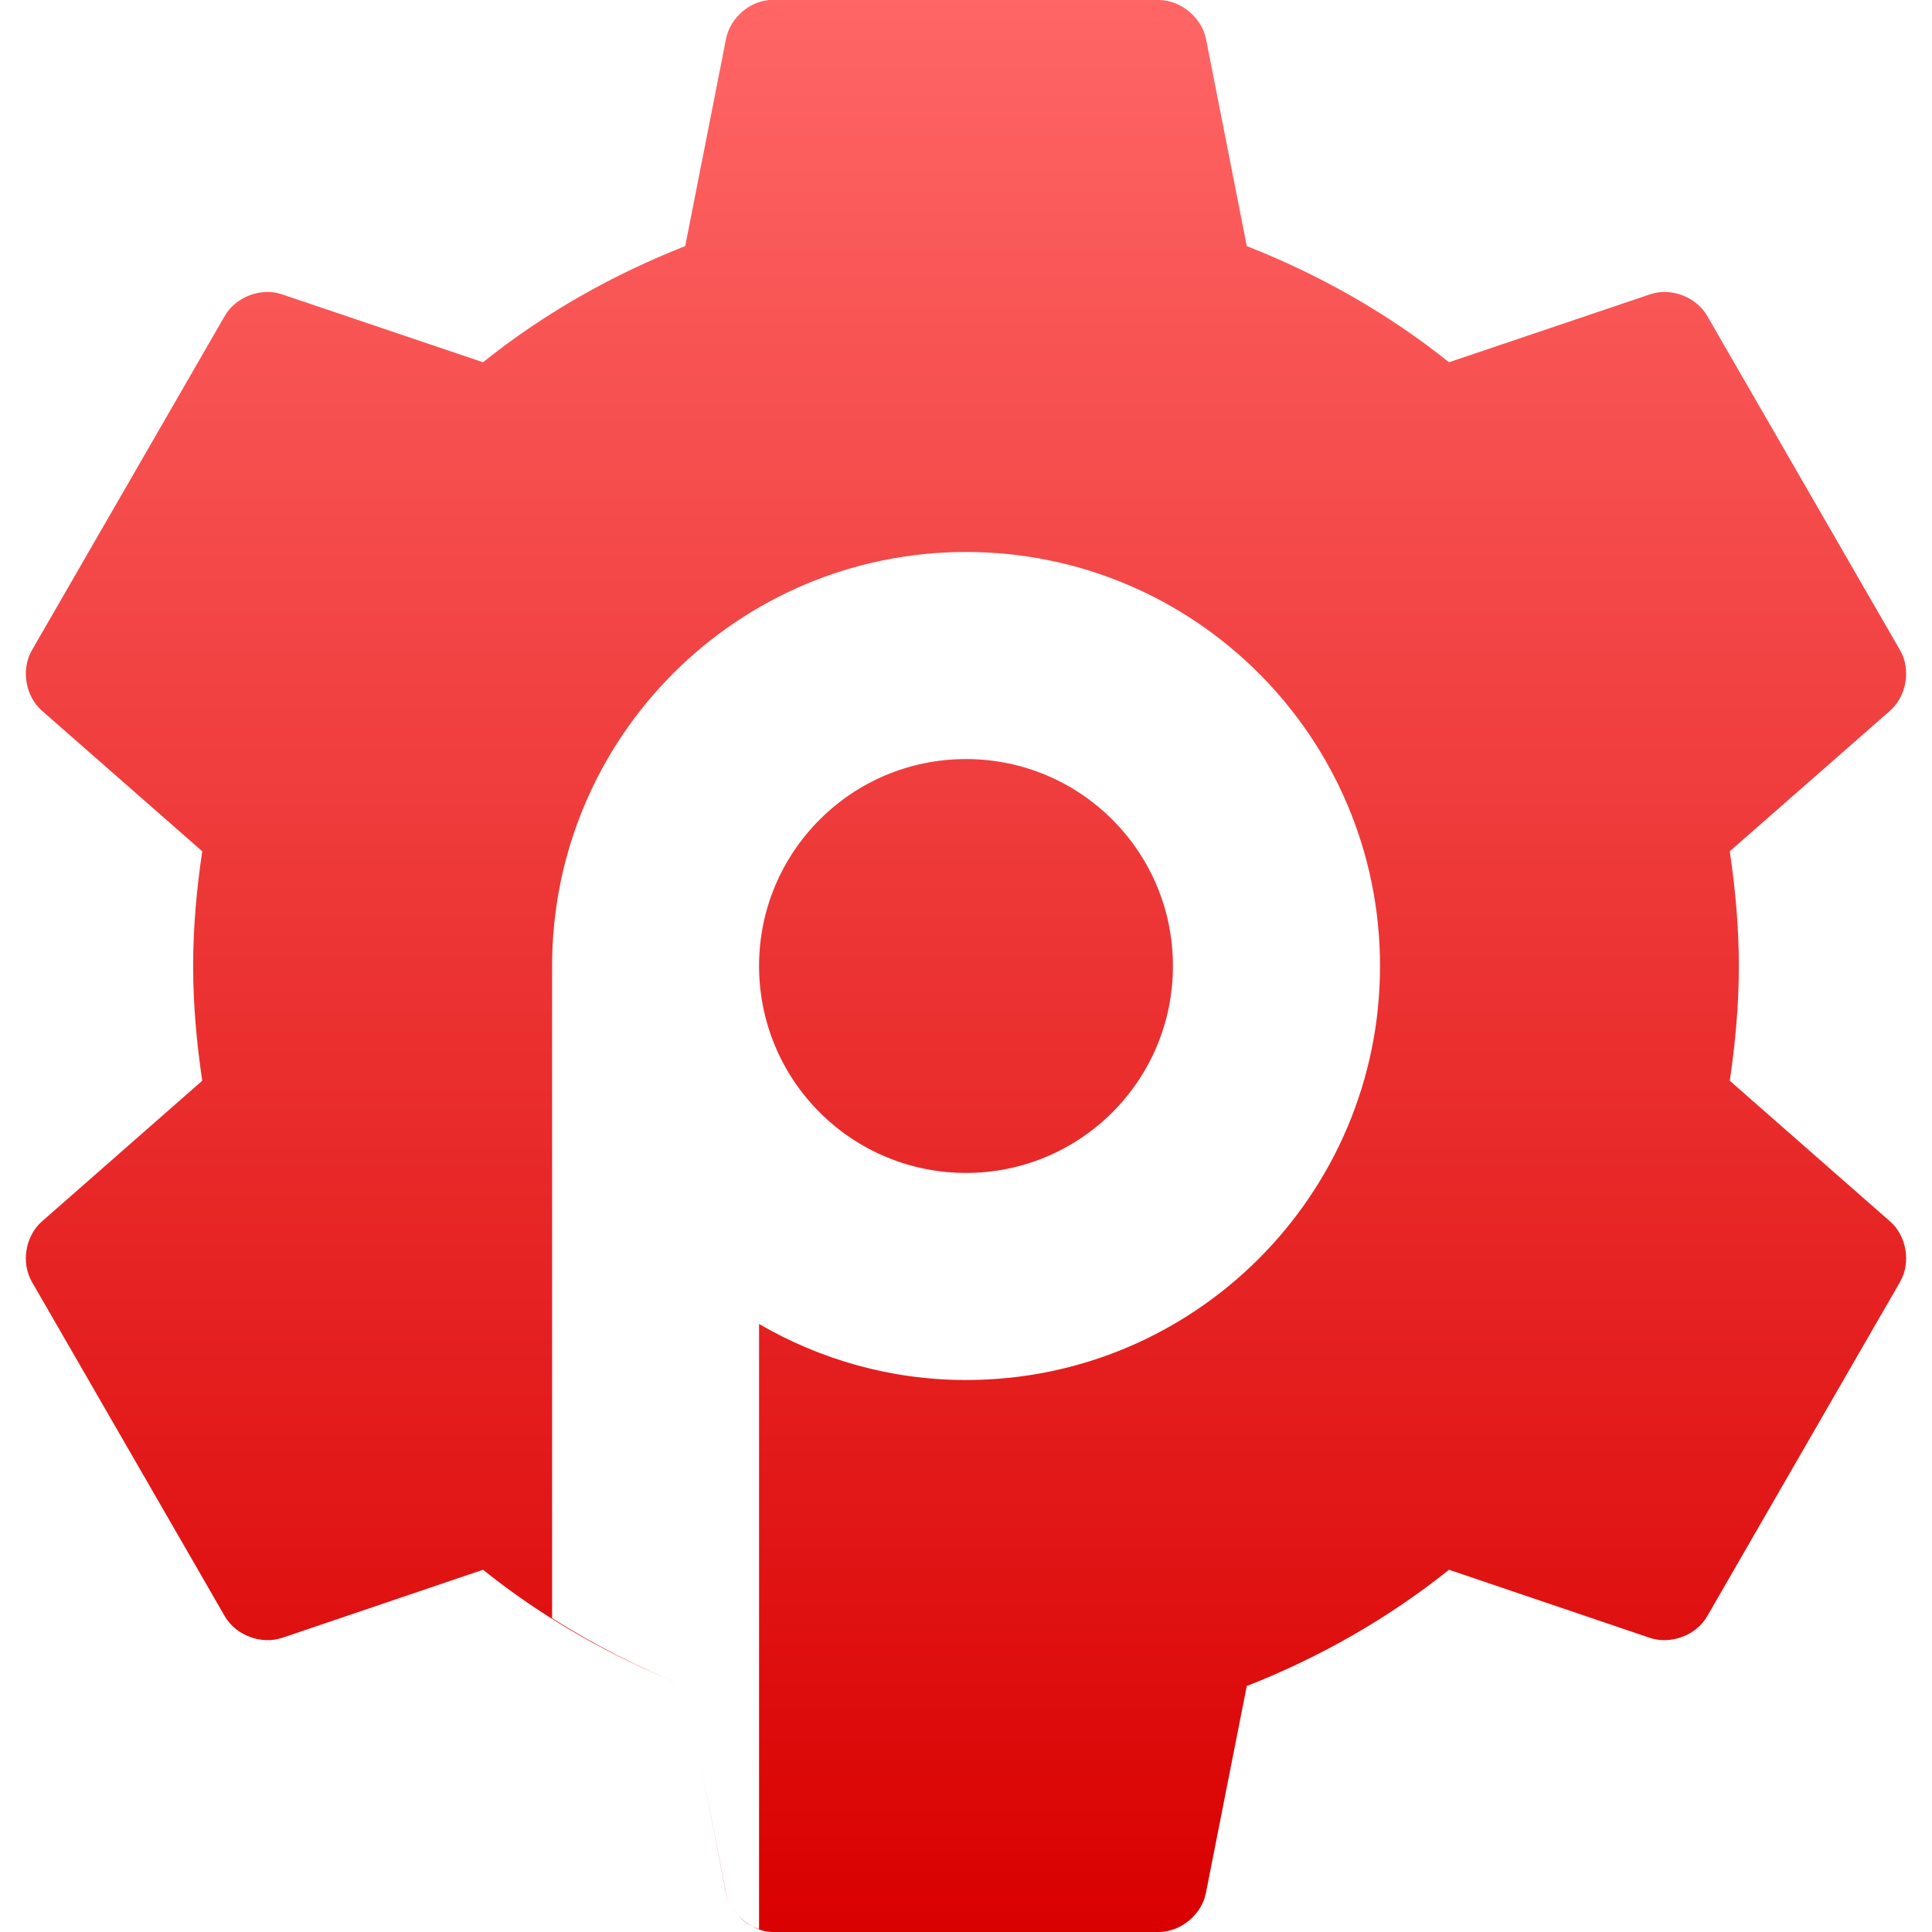 <svg xmlns="http://www.w3.org/2000/svg" xmlns:xlink="http://www.w3.org/1999/xlink" width="64" height="64" viewBox="0 0 64 64" version="1.1">
<defs>
<linearGradient id="linear0" gradientUnits="userSpaceOnUse" x1="0" y1="0" x2="0" y2="1" gradientTransform="matrix(62.289,0,0,64,0.855,0)">
<stop offset="0" style="stop-color:#ff6666;stop-opacity:1;"/>
<stop offset="1" style="stop-color:#d90000;stop-opacity:1;"/>
</linearGradient>
</defs>
<g id="surface1">
<path style=" stroke:none;fill-rule:evenodd;fill:url(#linear0);" d="M 24.93 63.812 C 24.996 63.848 25.066 63.879 25.145 63.902 L 25.145 43.859 C 27.164 45.031 29.5 45.715 32 45.715 C 39.574 45.715 45.715 39.574 45.715 32 C 45.715 24.426 39.574 18.285 32 18.285 C 24.43 18.285 18.289 24.426 18.289 32 L 18.289 53.605 C 19.68 54.48 21.156 55.246 22.699 55.852 L 23.211 58.438 L 24.047 62.699 C 24.078 62.852 24.133 62.992 24.191 63.133 C 24.266 63.238 24.344 63.348 24.461 63.422 C 24.57 63.598 24.738 63.719 24.93 63.812 Z M 22.699 55.852 C 20.277 54.902 18 53.602 16 52 L 9.352 54.254 C 8.66 54.488 7.824 54.18 7.453 53.551 L 1.051 42.453 C 0.691 41.812 0.844 40.93 1.398 40.453 L 6.699 35.801 C 6.516 34.551 6.398 33.301 6.398 32 C 6.398 30.703 6.516 29.449 6.699 28.199 L 1.398 23.551 C 0.844 23.07 0.691 22.188 1.051 21.551 L 7.453 10.453 C 7.824 9.824 8.66 9.512 9.352 9.754 L 16 12 C 18 10.398 20.277 9.102 22.699 8.152 L 24.047 1.305 C 24.172 0.633 24.773 0.074 25.449 0.004 L 25.453 0 C 25.5 0 25.551 0 25.602 0 L 38.398 0 C 39.129 0.012 39.812 0.586 39.953 1.301 L 41.301 8.152 C 43.723 9.102 46 10.398 48 12 L 54.648 9.754 C 55.34 9.512 56.176 9.824 56.547 10.453 L 62.949 21.551 C 63.309 22.188 63.156 23.07 62.602 23.551 L 57.301 28.199 C 57.484 29.449 57.602 30.703 57.602 32 C 57.602 33.301 57.484 34.555 57.301 35.801 L 62.602 40.453 C 63.156 40.93 63.309 41.812 62.949 42.453 L 56.547 53.551 C 56.176 54.18 55.34 54.488 54.648 54.254 L 48 52 C 46 53.602 43.723 54.902 41.301 55.852 L 39.949 62.699 C 39.812 63.414 39.129 63.992 38.398 64 L 25.602 64 C 25.359 63.996 25.125 63.934 24.93 63.812 C 24.73 63.727 24.566 63.602 24.461 63.422 C 24.344 63.352 24.266 63.238 24.191 63.133 C 24.133 62.992 24.078 62.848 24.051 62.699 L 23.211 58.438 Z M 32 25.145 C 35.789 25.145 38.855 28.211 38.855 32 C 38.855 35.789 35.789 38.855 32 38.855 C 30.18 38.855 28.438 38.137 27.152 36.848 C 25.863 35.562 25.145 33.82 25.145 32 C 25.145 28.211 28.211 25.145 32 25.145 Z M 32 25.145 "/>
</g>
</svg>
